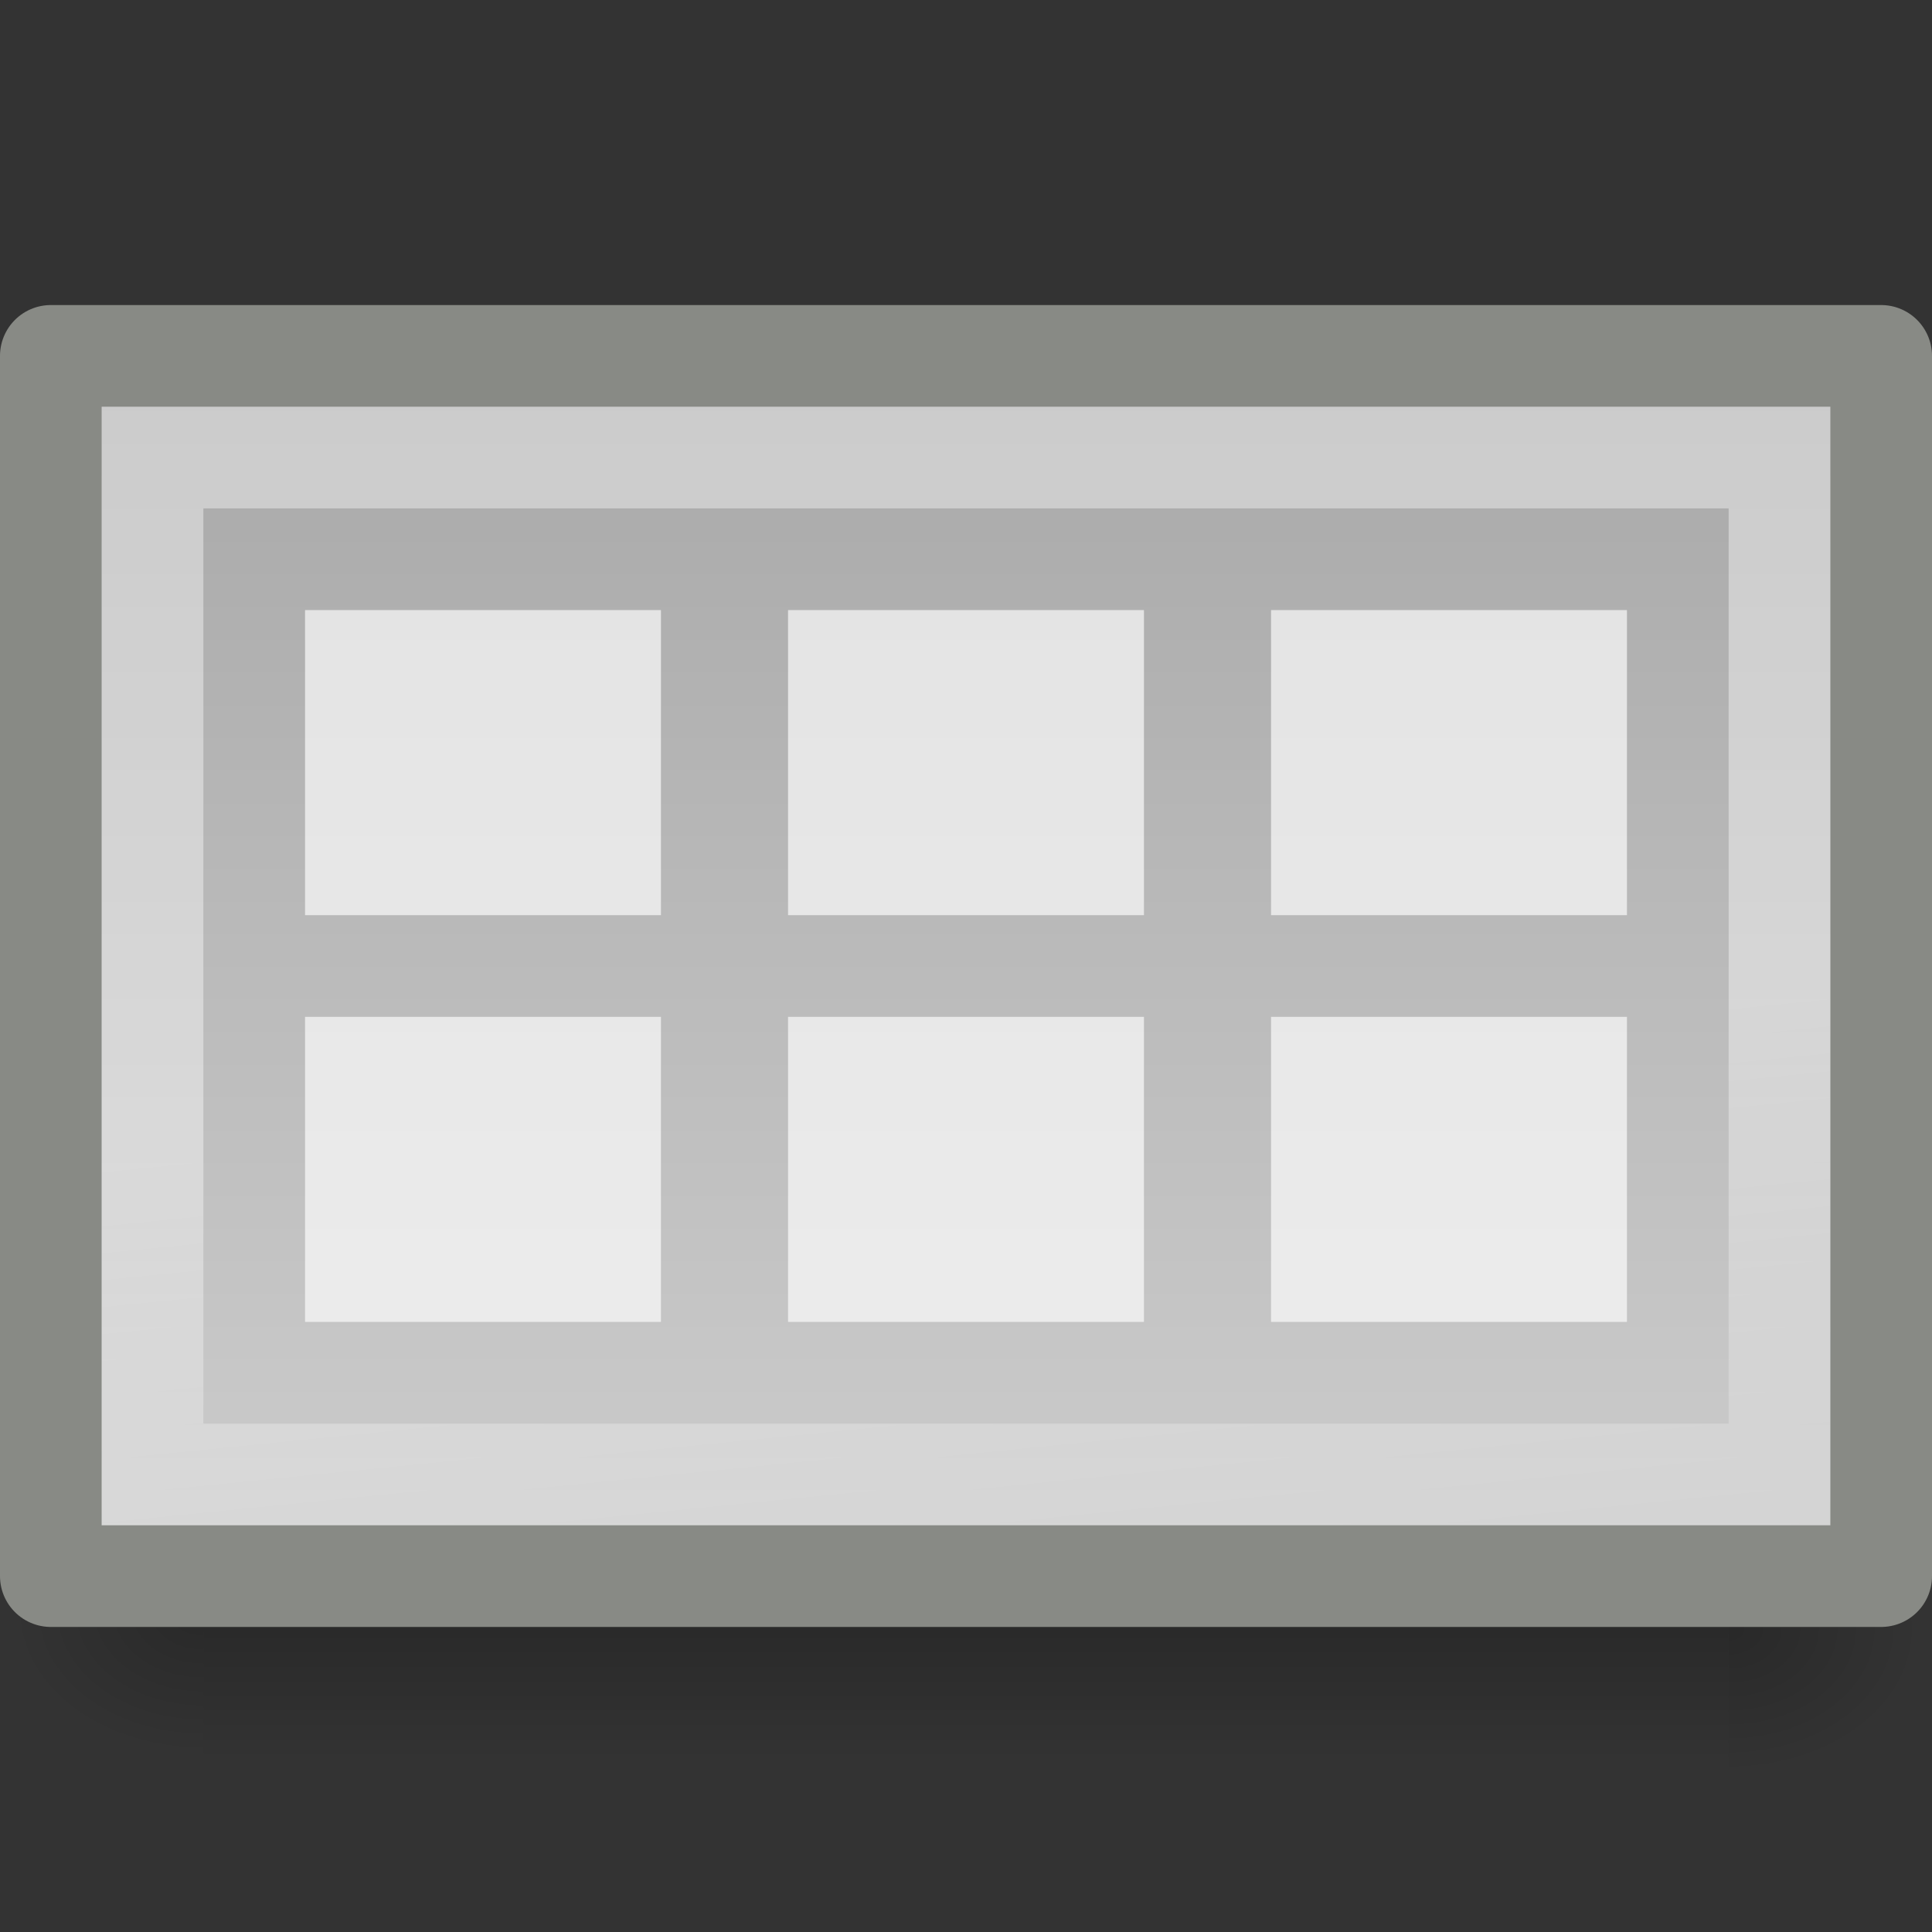 <?xml version="1.0" encoding="UTF-8" standalone="no"?>
<!-- Created with Inkscape (http://www.inkscape.org/) -->

<svg
   xmlns:dc="http://purl.org/dc/elements/1.1/"
   xmlns:cc="http://creativecommons.org/ns#"
   xmlns:rdf="http://www.w3.org/1999/02/22-rdf-syntax-ns#"
   xmlns:svg="http://www.w3.org/2000/svg"
   xmlns="http://www.w3.org/2000/svg"
   xmlns:xlink="http://www.w3.org/1999/xlink"
   xmlns:sodipodi="http://sodipodi.sourceforge.net/DTD/sodipodi-0.dtd"
   xmlns:inkscape="http://www.inkscape.org/namespaces/inkscape"
   id="svg2"
   height="19"
   width="19"
   version="1.0"
   inkscape:version="0.48.1 r9760"
   sodipodi:docname="icon.svg">
  <rect width="100%" height="100%" fill="#333333" stroke="none"/>
  <sodipodi:namedview
     pagecolor="#ffffff"
     bordercolor="#666666"
     borderopacity="1"
     objecttolerance="10"
     gridtolerance="10"
     guidetolerance="10"
     inkscape:pageopacity="0"
     inkscape:pageshadow="2"
     inkscape:window-width="1680"
     inkscape:window-height="1021"
     id="namedview34"
     showgrid="true"
     inkscape:zoom="16"
     inkscape:cx="-3.2008628"
     inkscape:cy="2.7364203"
     inkscape:window-x="1280"
     inkscape:window-y="0"
     inkscape:window-maximized="1"
     inkscape:current-layer="svg2">
    <inkscape:grid
       type="xygrid"
       id="grid3008"
       empspacing="2"
       visible="true"
       enabled="true"
       snapvisiblegridlinesonly="true"
       spacingx="0.5px"
       spacingy="0.5px"
       empcolor="#6a639c"
       empopacity="0.392"
       color="#604cb3"
       opacity="0.114" />
  </sodipodi:namedview>
  <defs
     id="defs4">
    <linearGradient
       x1="20.909"
       y1="42.125"
       gradientTransform="matrix(0.511,0,0,0.517,-22.221,-0.972)"
       x2="20.909"
       gradientUnits="userSpaceOnUse"
       y2="17.249"
       id="linearGradient4299">
      <stop
         offset="0"
         style="stop-color:#cecece;stop-opacity:1"
         id="stop4301" />
      <stop
         offset="1"
         style="stop-color:#a6a6a6;stop-opacity:1"
         id="stop4303" />
    </linearGradient>
    <radialGradient
       id="radialGradient10633"
       xlink:href="#linearGradient5060"
       gradientUnits="userSpaceOnUse"
       cy="486.65"
       cx="605.71"
       gradientTransform="matrix(0.014,0,0,0.009,13.441,15.596)"
       r="117.14" />
    <linearGradient
       id="linearGradient5060">
      <stop
         id="stop5062"
         offset="0" />
      <stop
         id="stop5064"
         style="stop-opacity:0"
         offset="1" />
    </linearGradient>
    <radialGradient
       id="radialGradient10631"
       xlink:href="#linearGradient5060"
       gradientUnits="userSpaceOnUse"
       cy="486.65"
       cx="605.71"
       gradientTransform="matrix(-0.016,0,0,0.009,12.317,14.197)"
       r="117.14" />
    <linearGradient
       id="linearGradient10629"
       y2="609.51"
       gradientUnits="userSpaceOnUse"
       x2="302.86"
       gradientTransform="matrix(0.006,0,0,0.009,1.89,14.197)"
       y1="366.65"
       x1="302.86">
      <stop
         id="stop5050"
         style="stop-opacity:0"
         offset="0" />
      <stop
         id="stop5056"
         offset=".5" />
      <stop
         id="stop5052"
         style="stop-opacity:0"
         offset="1" />
    </linearGradient>
    <linearGradient
       id="linearGradient5002"
       y2="17.249"
       gradientUnits="userSpaceOnUse"
       x2="20.909"
       gradientTransform="matrix(0.511,0,0,0.517,-22.221,-0.972)"
       y1="42.125"
       x1="20.909">
      <stop
         id="stop260"
         style="stop-color:#fafafa"
         offset="0" />
      <stop
         id="stop261"
         style="stop-color:#bbb"
         offset="1" />
    </linearGradient>
    <linearGradient
       id="linearGradient4999"
       y2="45.015"
       gradientUnits="userSpaceOnUse"
       x2="29.268"
       gradientTransform="matrix(0.489,0,0,0.399,-21.678,3.285)"
       y1="22.765"
       x1="26.538">
      <stop
         id="stop2202"
         style="stop-color:#fff"
         offset="0" />
      <stop
         id="stop2204"
         style="stop-color:#fff;stop-opacity:0"
         offset="1" />
    </linearGradient>
    <linearGradient
       id="linearGradient4996"
       y2="32.485"
       gradientUnits="userSpaceOnUse"
       x2="24.104"
       gradientTransform="matrix(0.469,0,0,0.466,5.69,7.809)"
       y1="15.169"
       x1="24.104">
      <stop
         id="stop2266"
         style="stop-color:#d7e866"
         offset="0" />
      <stop
         id="stop2268"
         style="stop-color:#8cab2a"
         offset="1" />
    </linearGradient>
    <linearGradient
       id="linearGradient4993"
       y2="47.273"
       gradientUnits="userSpaceOnUse"
       x2="24.139"
       gradientTransform="matrix(0.282,0,0,0.28,10.186,12.015)"
       y1="8.697"
       x1="24.139">
      <stop
         id="stop4224"
         style="stop-color:#fff"
         offset="0" />
      <stop
         id="stop4226"
         style="stop-color:#fff;stop-opacity:0"
         offset="1" />
    </linearGradient>
    <radialGradient
       inkscape:collect="always"
       xlink:href="#linearGradient5060"
       id="radialGradient3012"
       gradientUnits="userSpaceOnUse"
       gradientTransform="matrix(0.016,0,0,0.009,-4.047,14.197)"
       cx="605.71"
       cy="486.65"
       r="117.14" />
    <linearGradient
       id="linearGradient5002-4"
       y2="17.249"
       gradientUnits="userSpaceOnUse"
       x2="20.909"
       gradientTransform="matrix(0.511,0,0,0.517,-22.221,-0.972)"
       y1="42.125"
       x1="20.909">
      <stop
         id="stop260-0"
         style="stop-color:#fafafa"
         offset="0" />
      <stop
         id="stop261-6"
         style="stop-color:#bbb"
         offset="1" />
    </linearGradient>
    <linearGradient
       y2="17.249"
       x2="20.909"
       y1="42.125"
       x1="20.909"
       gradientTransform="matrix(0.511,0,0,0.517,-0.283,-9.934)"
       gradientUnits="userSpaceOnUse"
       id="linearGradient3027"
       xlink:href="#linearGradient5002-4"
       inkscape:collect="always" />
    <linearGradient
       inkscape:collect="always"
       xlink:href="#linearGradient5002-4"
       id="linearGradient3043"
       gradientUnits="userSpaceOnUse"
       gradientTransform="matrix(0.273,0,0,0.414,18.849,7.522)"
       x1="20.909"
       y1="42.125"
       x2="20.909"
       y2="17.249" />
    <linearGradient
       inkscape:collect="always"
       xlink:href="#linearGradient5002-4"
       id="linearGradient3047"
       gradientUnits="userSpaceOnUse"
       gradientTransform="matrix(0.273,0,0,0.414,24.849,7.522)"
       x1="20.909"
       y1="42.125"
       x2="20.909"
       y2="17.249" />
    <linearGradient
       inkscape:collect="always"
       xlink:href="#linearGradient5002-4"
       id="linearGradient3051"
       gradientUnits="userSpaceOnUse"
       gradientTransform="matrix(0.273,0,0,0.414,30.849,7.522)"
       x1="20.909"
       y1="42.125"
       x2="20.909"
       y2="17.249" />
    <linearGradient
       inkscape:collect="always"
       xlink:href="#linearGradient5002-4"
       id="linearGradient3059"
       gradientUnits="userSpaceOnUse"
       gradientTransform="matrix(0.273,0,0,0.414,18.849,14.522)"
       x1="20.909"
       y1="42.125"
       x2="20.909"
       y2="17.249" />
    <linearGradient
       inkscape:collect="always"
       xlink:href="#linearGradient5002-4"
       id="linearGradient3061"
       gradientUnits="userSpaceOnUse"
       gradientTransform="matrix(0.273,0,0,0.414,24.849,14.522)"
       x1="20.909"
       y1="42.125"
       x2="20.909"
       y2="17.249" />
    <linearGradient
       inkscape:collect="always"
       xlink:href="#linearGradient5002-4"
       id="linearGradient3063"
       gradientUnits="userSpaceOnUse"
       gradientTransform="matrix(0.273,0,0,0.414,30.849,14.522)"
       x1="20.909"
       y1="42.125"
       x2="20.909"
       y2="17.249" />
    <linearGradient
       inkscape:collect="always"
       xlink:href="#linearGradient10629"
       id="linearGradient3146"
       gradientUnits="userSpaceOnUse"
       gradientTransform="matrix(0.006,0,0,0.009,1.89,14.197)"
       x1="302.86"
       y1="366.65"
       x2="302.86"
       y2="609.51" />
    <radialGradient
       inkscape:collect="always"
       xlink:href="#linearGradient5060"
       id="radialGradient3148"
       gradientUnits="userSpaceOnUse"
       gradientTransform="matrix(-0.016,0,0,0.009,12.317,14.197)"
       cx="605.71"
       cy="486.65"
       r="117.14" />
    <radialGradient
       inkscape:collect="always"
       xlink:href="#linearGradient5060"
       id="radialGradient3150"
       gradientUnits="userSpaceOnUse"
       gradientTransform="matrix(0.016,0,0,0.009,-4.047,14.197)"
       cx="605.71"
       cy="486.65"
       r="117.14" />
    <linearGradient
       inkscape:collect="always"
       xlink:href="#linearGradient10629"
       id="linearGradient3160"
       gradientUnits="userSpaceOnUse"
       gradientTransform="matrix(0.006,0,0,0.009,1.89,14.197)"
       x1="302.86"
       y1="366.65"
       x2="302.86"
       y2="609.51" />
    <radialGradient
       inkscape:collect="always"
       xlink:href="#linearGradient5060"
       id="radialGradient3162"
       gradientUnits="userSpaceOnUse"
       gradientTransform="matrix(-0.016,0,0,0.009,12.317,14.197)"
       cx="605.71"
       cy="486.65"
       r="117.14" />
    <radialGradient
       inkscape:collect="always"
       xlink:href="#linearGradient5060"
       id="radialGradient3164"
       gradientUnits="userSpaceOnUse"
       gradientTransform="matrix(0.016,0,0,0.009,-4.047,14.197)"
       cx="605.71"
       cy="486.65"
       r="117.14" />
    <linearGradient
       id="linearGradient4999-8"
       y2="45.015"
       gradientUnits="userSpaceOnUse"
       x2="29.268"
       gradientTransform="matrix(0.489,0,0,0.399,-21.678,3.285)"
       y1="22.765"
       x1="26.538">
      <stop
         id="stop2202-6"
         style="stop-color:#fff"
         offset="0" />
      <stop
         id="stop2204-2"
         style="stop-color:#fff;stop-opacity:0"
         offset="1" />
    </linearGradient>
    <linearGradient
       y2="45.015"
       x2="29.268"
       y1="22.765"
       x1="26.538"
       gradientTransform="matrix(0.489,0,0,0.399,-0.74,-6.701)"
       gradientUnits="userSpaceOnUse"
       id="linearGradient3180"
       xlink:href="#linearGradient4999-8"
       inkscape:collect="always" />
    <linearGradient
       inkscape:collect="always"
       xlink:href="#linearGradient4999-8"
       id="linearGradient3218"
       gradientUnits="userSpaceOnUse"
       gradientTransform="matrix(0.489,0,0,0.399,14.322,8.285)"
       x1="26.538"
       y1="22.765"
       x2="29.268"
       y2="45.015" />
    <linearGradient
       inkscape:collect="always"
       xlink:href="#linearGradient4999-8"
       id="linearGradient3222"
       gradientUnits="userSpaceOnUse"
       gradientTransform="matrix(0.489,0,0,0.399,20.322,8.285)"
       x1="26.538"
       y1="22.765"
       x2="29.268"
       y2="45.015" />
    <linearGradient
       inkscape:collect="always"
       xlink:href="#linearGradient4999-8"
       id="linearGradient3226"
       gradientUnits="userSpaceOnUse"
       gradientTransform="matrix(0.489,0,0,0.399,20.322,15.285)"
       x1="26.538"
       y1="22.765"
       x2="29.268"
       y2="45.015" />
    <linearGradient
       inkscape:collect="always"
       xlink:href="#linearGradient4999-8"
       id="linearGradient3230"
       gradientUnits="userSpaceOnUse"
       gradientTransform="matrix(0.489,0,0,0.399,14.322,15.285)"
       x1="26.538"
       y1="22.765"
       x2="29.268"
       y2="45.015" />
    <linearGradient
       inkscape:collect="always"
       xlink:href="#linearGradient4999-8"
       id="linearGradient3234"
       gradientUnits="userSpaceOnUse"
       gradientTransform="matrix(0.489,0,0,0.399,8.322,15.285)"
       x1="26.538"
       y1="22.765"
       x2="29.268"
       y2="45.015" />
    <linearGradient
       inkscape:collect="always"
       xlink:href="#linearGradient4999-8"
       id="linearGradient3236"
       gradientUnits="userSpaceOnUse"
       gradientTransform="matrix(0.489,0,0,0.399,8.322,8.285)"
       x1="26.538"
       y1="22.765"
       x2="29.268"
       y2="45.015" />
    <linearGradient
       inkscape:collect="always"
       xlink:href="#linearGradient10629"
       id="linearGradient3238"
       gradientUnits="userSpaceOnUse"
       gradientTransform="matrix(0.006,0,0,0.009,1.89,14.197)"
       x1="302.86"
       y1="366.65"
       x2="302.86"
       y2="609.51" />
    <linearGradient
       inkscape:collect="always"
       xlink:href="#linearGradient4999-8"
       id="linearGradient3241"
       gradientUnits="userSpaceOnUse"
       gradientTransform="matrix(0.489,0,0,0.399,8.322,10.285)"
       x1="26.538"
       y1="22.765"
       x2="29.268"
       y2="45.015" />
    <linearGradient
       inkscape:collect="always"
       xlink:href="#linearGradient4999-8"
       id="linearGradient3244"
       gradientUnits="userSpaceOnUse"
       gradientTransform="matrix(0.489,0,0,0.399,14.322,10.285)"
       x1="26.538"
       y1="22.765"
       x2="29.268"
       y2="45.015" />
    <linearGradient
       inkscape:collect="always"
       xlink:href="#linearGradient4999-8"
       id="linearGradient3247"
       gradientUnits="userSpaceOnUse"
       gradientTransform="matrix(0.489,0,0,0.399,20.322,10.285)"
       x1="26.538"
       y1="22.765"
       x2="29.268"
       y2="45.015" />
    <linearGradient
       inkscape:collect="always"
       xlink:href="#linearGradient4999-8"
       id="linearGradient3250"
       gradientUnits="userSpaceOnUse"
       gradientTransform="matrix(0.489,0,0,0.399,20.322,3.285)"
       x1="26.538"
       y1="22.765"
       x2="29.268"
       y2="45.015" />
    <linearGradient
       inkscape:collect="always"
       xlink:href="#linearGradient4999-8"
       id="linearGradient3253"
       gradientUnits="userSpaceOnUse"
       gradientTransform="matrix(0.489,0,0,0.399,14.322,3.285)"
       x1="26.538"
       y1="22.765"
       x2="29.268"
       y2="45.015" />
    <linearGradient
       inkscape:collect="always"
       xlink:href="#linearGradient4999-8"
       id="linearGradient3256"
       gradientUnits="userSpaceOnUse"
       gradientTransform="matrix(0.489,0,0,0.399,8.322,3.285)"
       x1="26.538"
       y1="22.765"
       x2="29.268"
       y2="45.015" />
    <linearGradient
       inkscape:collect="always"
       xlink:href="#linearGradient5002-4"
       id="linearGradient3259"
       gradientUnits="userSpaceOnUse"
       gradientTransform="matrix(0.273,0,0,0.414,30.849,9.522)"
       x1="20.909"
       y1="42.125"
       x2="20.909"
       y2="17.249" />
    <linearGradient
       inkscape:collect="always"
       xlink:href="#linearGradient5002-4"
       id="linearGradient3262"
       gradientUnits="userSpaceOnUse"
       gradientTransform="matrix(0.273,0,0,0.414,24.849,9.522)"
       x1="20.909"
       y1="42.125"
       x2="20.909"
       y2="17.249" />
    <linearGradient
       inkscape:collect="always"
       xlink:href="#linearGradient5002-4"
       id="linearGradient3265"
       gradientUnits="userSpaceOnUse"
       gradientTransform="matrix(0.273,0,0,0.414,18.849,9.522)"
       x1="20.909"
       y1="42.125"
       x2="20.909"
       y2="17.249" />
    <linearGradient
       inkscape:collect="always"
       xlink:href="#linearGradient5002-4"
       id="linearGradient3268"
       gradientUnits="userSpaceOnUse"
       gradientTransform="matrix(0.273,0,0,0.414,30.849,2.522)"
       x1="20.909"
       y1="42.125"
       x2="20.909"
       y2="17.249" />
    <linearGradient
       inkscape:collect="always"
       xlink:href="#linearGradient5002-4"
       id="linearGradient3271"
       gradientUnits="userSpaceOnUse"
       gradientTransform="matrix(0.273,0,0,0.414,24.849,2.522)"
       x1="20.909"
       y1="42.125"
       x2="20.909"
       y2="17.249" />
    <linearGradient
       inkscape:collect="always"
       xlink:href="#linearGradient4999"
       id="linearGradient3274"
       gradientUnits="userSpaceOnUse"
       gradientTransform="matrix(0.489,0,0,0.399,-21.678,-1.715)"
       x1="26.538"
       y1="22.765"
       x2="29.268"
       y2="45.015" />
    <linearGradient
       inkscape:collect="always"
       xlink:href="#linearGradient5002"
       id="linearGradient3277"
       gradientUnits="userSpaceOnUse"
       gradientTransform="matrix(0.511,0,0,0.517,-22.221,-5.972)"
       x1="20.909"
       y1="42.125"
       x2="20.909"
       y2="17.249" />
    <linearGradient
       inkscape:collect="always"
       xlink:href="#linearGradient5002-4"
       id="linearGradient3293"
       gradientUnits="userSpaceOnUse"
       gradientTransform="matrix(0.273,0,0,0.414,18.849,2.522)"
       x1="20.909"
       y1="42.125"
       x2="20.909"
       y2="17.249" />
    <linearGradient
       inkscape:collect="always"
       xlink:href="#linearGradient4299"
       id="linearGradient3299"
       gradientUnits="userSpaceOnUse"
       gradientTransform="matrix(0.511,0,0,0.517,-0.313,-6)"
       x1="20.909"
       y1="42.125"
       x2="20.909"
       y2="17.249" />
    <linearGradient
       inkscape:collect="always"
       xlink:href="#linearGradient4999"
       id="linearGradient3301"
       gradientUnits="userSpaceOnUse"
       gradientTransform="matrix(0.489,0,0,0.399,12.162,-8.201)"
       x1="26.538"
       y1="22.765"
       x2="29.268"
       y2="45.015" />
    <linearGradient
       inkscape:collect="always"
       xlink:href="#linearGradient10629-4"
       id="linearGradient3238-0"
       gradientUnits="userSpaceOnUse"
       gradientTransform="matrix(0.006,0,0,0.009,1.89,14.197)"
       x1="302.86"
       y1="366.65"
       x2="302.86"
       y2="609.51" />
    <linearGradient
       id="linearGradient10629-4"
       y2="609.51"
       gradientUnits="userSpaceOnUse"
       x2="302.86"
       gradientTransform="matrix(0.006,0,0,0.009,1.89,14.197)"
       y1="366.65"
       x1="302.86">
      <stop
         id="stop5050-1"
         style="stop-opacity:0"
         offset="0" />
      <stop
         id="stop5056-1"
         offset=".5" />
      <stop
         id="stop5052-3"
         style="stop-opacity:0"
         offset="1" />
    </linearGradient>
    <radialGradient
       id="radialGradient10631-5"
       xlink:href="#linearGradient5060-9"
       gradientUnits="userSpaceOnUse"
       cy="486.65"
       cx="605.71"
       gradientTransform="matrix(-0.016,0,0,0.009,12.317,14.197)"
       r="117.14" />
    <linearGradient
       id="linearGradient5060-9">
      <stop
         id="stop5062-3"
         offset="0" />
      <stop
         id="stop5064-4"
         style="stop-opacity:0"
         offset="1" />
    </linearGradient>
    <radialGradient
       inkscape:collect="always"
       xlink:href="#linearGradient5060-9"
       id="radialGradient3012-1"
       gradientUnits="userSpaceOnUse"
       gradientTransform="matrix(0.016,0,0,0.009,-4.047,14.197)"
       cx="605.71"
       cy="486.65"
       r="117.14" />
    <linearGradient
       id="linearGradient3323">
      <stop
         id="stop3325"
         offset="0" />
      <stop
         id="stop3327"
         style="stop-opacity:0"
         offset="1" />
    </linearGradient>
    <linearGradient
       inkscape:collect="always"
       xlink:href="#linearGradient10629-4"
       id="linearGradient3146-5"
       gradientUnits="userSpaceOnUse"
       gradientTransform="matrix(0.006,0,0,0.009,1.89,14.197)"
       x1="302.86"
       y1="366.65"
       x2="302.86"
       y2="609.51" />
    <linearGradient
       id="linearGradient3330"
       y2="609.51"
       gradientUnits="userSpaceOnUse"
       x2="302.86"
       gradientTransform="matrix(0.006,0,0,0.009,1.89,14.197)"
       y1="366.65"
       x1="302.86">
      <stop
         id="stop3332"
         style="stop-opacity:0"
         offset="0" />
      <stop
         id="stop3334"
         offset=".5" />
      <stop
         id="stop3336"
         style="stop-opacity:0"
         offset="1" />
    </linearGradient>
    <radialGradient
       inkscape:collect="always"
       xlink:href="#linearGradient5060-9"
       id="radialGradient3148-0"
       gradientUnits="userSpaceOnUse"
       gradientTransform="matrix(-0.016,0,0,0.009,12.317,14.197)"
       cx="605.71"
       cy="486.65"
       r="117.14" />
    <linearGradient
       id="linearGradient3339">
      <stop
         id="stop3341"
         offset="0" />
      <stop
         id="stop3343"
         style="stop-opacity:0"
         offset="1" />
    </linearGradient>
    <radialGradient
       inkscape:collect="always"
       xlink:href="#linearGradient5060-9"
       id="radialGradient3150-8"
       gradientUnits="userSpaceOnUse"
       gradientTransform="matrix(0.016,0,0,0.009,-4.047,14.197)"
       cx="605.71"
       cy="486.65"
       r="117.14" />
    <linearGradient
       id="linearGradient3346">
      <stop
         id="stop3348"
         offset="0" />
      <stop
         id="stop3350"
         style="stop-opacity:0"
         offset="1" />
    </linearGradient>
    <linearGradient
       inkscape:collect="always"
       xlink:href="#linearGradient10629-4"
       id="linearGradient3160-3"
       gradientUnits="userSpaceOnUse"
       gradientTransform="matrix(0.006,0,0,0.009,1.89,14.197)"
       x1="302.86"
       y1="366.65"
       x2="302.86"
       y2="609.51" />
    <linearGradient
       id="linearGradient3353"
       y2="609.51"
       gradientUnits="userSpaceOnUse"
       x2="302.86"
       gradientTransform="matrix(0.006,0,0,0.009,1.89,14.197)"
       y1="366.65"
       x1="302.86">
      <stop
         id="stop3355"
         style="stop-opacity:0"
         offset="0" />
      <stop
         id="stop3357"
         offset=".5" />
      <stop
         id="stop3359"
         style="stop-opacity:0"
         offset="1" />
    </linearGradient>
    <radialGradient
       inkscape:collect="always"
       xlink:href="#linearGradient5060-9"
       id="radialGradient3162-5"
       gradientUnits="userSpaceOnUse"
       gradientTransform="matrix(-0.016,0,0,0.009,12.317,14.197)"
       cx="605.71"
       cy="486.65"
       r="117.14" />
    <linearGradient
       id="linearGradient3362">
      <stop
         id="stop3364"
         offset="0" />
      <stop
         id="stop3366"
         style="stop-opacity:0"
         offset="1" />
    </linearGradient>
    <radialGradient
       inkscape:collect="always"
       xlink:href="#linearGradient5060-9"
       id="radialGradient3164-6"
       gradientUnits="userSpaceOnUse"
       gradientTransform="matrix(0.016,0,0,0.009,-4.047,14.197)"
       cx="605.71"
       cy="486.65"
       r="117.14" />
    <linearGradient
       id="linearGradient3369">
      <stop
         id="stop3371"
         offset="0" />
      <stop
         id="stop3373"
         style="stop-opacity:0"
         offset="1" />
    </linearGradient>
    <linearGradient
       inkscape:collect="always"
       xlink:href="#linearGradient10629-4"
       id="linearGradient3509"
       gradientUnits="userSpaceOnUse"
       gradientTransform="matrix(0.031,0,0,0.009,-9.593,14.197)"
       x1="302.86"
       y1="366.65"
       x2="302.86"
       y2="609.51" />
    <radialGradient
       inkscape:collect="always"
       xlink:href="#linearGradient5060-9"
       id="radialGradient3511"
       gradientUnits="userSpaceOnUse"
       gradientTransform="matrix(-0.016,0,0,0.009,3.817,14.197)"
       cx="605.71"
       cy="486.65"
       r="117.14" />
    <radialGradient
       inkscape:collect="always"
       xlink:href="#linearGradient5060-9"
       id="radialGradient3513"
       gradientUnits="userSpaceOnUse"
       gradientTransform="matrix(0.016,0,0,0.009,-0.547,14.337)"
       cx="605.71"
       cy="486.65"
       r="117.14" />
  </defs>
  <g
     style="opacity:0.5"
     id="g3096-9"
     transform="matrix(1,0,0,1.339,7.865,-9.04)">
    <rect
       x="-5.865"
       y="17.579"
       width="15"
       height="2.24"
       style="opacity:0.402;fill:url(#linearGradient3509)"
       id="rect2879-9" />
    <path
       inkscape:connector-curvature="0"
       d="m -5.865,17.579 v 2.24 c -0.827,0.004 -2,-0.502 -2,-1.12 0,-0.618 0.923,-1.12 2,-1.12 z"
       style="opacity:0.402;fill:url(#radialGradient3511)"
       id="path2881-0" />
    <path
       id="path3010-7"
       style="opacity:0.402;fill:url(#radialGradient3513)"
       d="m 9.135,17.719 v 2.24 c 0.827,0.004 2,-0.502 2,-1.12 0,-0.618 -0.923,-1.12 -2,-1.12 z"
       inkscape:connector-curvature="0" />
  </g>
  <rect
     y="4.5"
     x="31.5"
     height="4"
     width="4"
     id="rect3011"
     style="color:#000000;fill:url(#linearGradient3293);fill-opacity:1;fill-rule:evenodd;stroke:#888a85;stroke-width:1;stroke-linecap:butt;stroke-linejoin:round;stroke-miterlimit:4;stroke-opacity:1;stroke-dasharray:none;stroke-dashoffset:0;marker:none;visibility:visible;display:inline;overflow:visible;enable-background:accumulate" />
  <g
     transform="matrix(1,0,0,1.339,29.365,-9.04)"
     style="opacity:0.5"
     id="g10624">
    <g
       id="g3096">
      <rect
         id="rect2879"
         style="opacity:0.402;fill:url(#linearGradient3238)"
         height="2.24"
         width="3"
         y="17.579"
         x="2.635" />
      <path
         id="path2881"
         style="opacity:0.402;fill:url(#radialGradient10631)"
         d="m 2.635,17.579 v 2.24 C 1.808,19.823 0.635,19.317 0.635,18.699 c 0,-0.618 0.923,-1.12 2,-1.12 z"
         inkscape:connector-curvature="0" />
      <path
         inkscape:connector-curvature="0"
         d="m 5.635,17.579 v 2.24 c 0.827,0.004 2,-0.502 2,-1.12 0,-0.618 -0.923,-1.12 -2,-1.12 z"
         style="opacity:0.402;fill:url(#radialGradient3012)"
         id="path3010" />
    </g>
    <g
       transform="translate(6,2.9070271e-4)"
       id="g3138">
      <rect
         x="2.635"
         y="17.579"
         width="3"
         height="2.24"
         style="opacity:0.402;fill:url(#linearGradient3146)"
         id="rect3140" />
      <path
         inkscape:connector-curvature="0"
         d="m 2.635,17.579 v 2.24 C 1.808,19.823 0.635,19.317 0.635,18.699 c 0,-0.618 0.923,-1.12 2,-1.12 z"
         style="opacity:0.402;fill:url(#radialGradient3148)"
         id="path3142" />
      <path
         id="path3144"
         style="opacity:0.402;fill:url(#radialGradient3150)"
         d="m 5.635,17.579 v 2.24 c 0.827,0.004 2,-0.502 2,-1.12 0,-0.618 -0.923,-1.12 -2,-1.12 z"
         inkscape:connector-curvature="0" />
    </g>
    <g
       id="g3152"
       transform="translate(12,2.9070271e-4)">
      <rect
         id="rect3154"
         style="opacity:0.402;fill:url(#linearGradient3160)"
         height="2.24"
         width="3"
         y="17.579"
         x="2.635" />
      <path
         id="path3156"
         style="opacity:0.402;fill:url(#radialGradient3162)"
         d="m 2.635,17.579 v 2.24 C 1.808,19.823 0.635,19.317 0.635,18.699 c 0,-0.618 0.923,-1.12 2,-1.12 z"
         inkscape:connector-curvature="0" />
      <path
         inkscape:connector-curvature="0"
         d="m 5.635,17.579 v 2.24 c 0.827,0.004 2,-0.502 2,-1.12 0,-0.618 -0.923,-1.12 -2,-1.12 z"
         style="opacity:0.402;fill:url(#radialGradient3164)"
         id="path3158" />
    </g>
  </g>
  <path
     sodipodi:nodetypes="cscssssssssccccc"
     inkscape:connector-curvature="0"
     d="m -17.621,4.551 c -0.982,0 -1.787,0.827 -1.787,1.832 l 0,5.146 -1.758,0 c -0.155,0 -0.272,0.134 -0.272,0.291 l 0,3.39 c 0,0.157 0.117,0.291 0.272,0.291 l 17.441,0 c 0.155,0 0.288,-0.134 0.288,-0.291 l 0,-3.39 c 0,-0.157 -0.133,-0.291 -0.288,-0.291 l -1.717,0 0.004,-5.066 c 0,-1.459 -0.613,-2 -2,-2 L -17.621,4.551 z"
     style="fill:url(#linearGradient3277);fill-rule:evenodd;stroke:#888a85;stroke-linejoin:round"
     id="rect1316" />
  <path
     sodipodi:nodetypes="cscccccccccc"
     inkscape:connector-curvature="0"
     d="m -17.34,5.486 c -0.565,0 -1.098,0.385 -1.098,1.014 l 0,5.975 -2,0 0.045,2 15.955,0 -0.056,-2 -1.944,0 0,-6.038 c -0.02,-0.724 -0.112,-0.938 -1,-0.938 L -17.339,5.486 z"
     style="opacity:0.4;fill:none;stroke:url(#linearGradient3274);stroke-linecap:round"
     id="path1331" />
  <rect
     style="color:#000000;fill:url(#linearGradient3271);fill-opacity:1;fill-rule:evenodd;stroke:#888a85;stroke-width:1;stroke-linecap:butt;stroke-linejoin:round;stroke-miterlimit:4;stroke-opacity:1;stroke-dasharray:none;stroke-dashoffset:0;marker:none;visibility:visible;display:inline;overflow:visible;enable-background:accumulate"
     id="rect3045"
     width="4"
     height="4"
     x="37.5"
     y="4.5" />
  <rect
     y="4.5"
     x="43.5"
     height="4"
     width="4"
     id="rect3049"
     style="color:#000000;fill:url(#linearGradient3268);fill-opacity:1;fill-rule:evenodd;stroke:#888a85;stroke-width:1;stroke-linecap:butt;stroke-linejoin:round;stroke-miterlimit:4;stroke-opacity:1;stroke-dasharray:none;stroke-dashoffset:0;marker:none;visibility:visible;display:inline;overflow:visible;enable-background:accumulate" />
  <rect
     style="color:#000000;fill:url(#linearGradient3265);fill-opacity:1;fill-rule:evenodd;stroke:#888a85;stroke-width:1;stroke-linecap:butt;stroke-linejoin:round;stroke-miterlimit:4;stroke-opacity:1;stroke-dasharray:none;stroke-dashoffset:0;marker:none;visibility:visible;display:inline;overflow:visible;enable-background:accumulate"
     id="rect3053"
     width="4"
     height="4"
     x="31.5"
     y="11.5" />
  <rect
     y="11.5"
     x="37.5"
     height="4"
     width="4"
     id="rect3055"
     style="color:#000000;fill:url(#linearGradient3262);fill-opacity:1;fill-rule:evenodd;stroke:#888a85;stroke-width:1;stroke-linecap:butt;stroke-linejoin:round;stroke-miterlimit:4;stroke-opacity:1;stroke-dasharray:none;stroke-dashoffset:0;marker:none;visibility:visible;display:inline;overflow:visible;enable-background:accumulate" />
  <rect
     style="color:#000000;fill:url(#linearGradient3259);fill-opacity:1;fill-rule:evenodd;stroke:#888a85;stroke-width:1;stroke-linecap:butt;stroke-linejoin:round;stroke-miterlimit:4;stroke-opacity:1;stroke-dasharray:none;stroke-dashoffset:0;marker:none;visibility:visible;display:inline;overflow:visible;enable-background:accumulate"
     id="rect3057"
     width="4"
     height="4"
     x="43.5"
     y="11.5" />
  <rect
     y="5.5"
     x="32.5"
     height="2"
     width="2"
     id="rect3182"
     style="opacity:0.4;color:#000000;fill:none;stroke:url(#linearGradient3256);stroke-width:1;stroke-linecap:round;stroke-linejoin:miter;stroke-miterlimit:4;stroke-opacity:1;stroke-dasharray:none;stroke-dashoffset:0;marker:none;visibility:visible;display:inline;overflow:visible;enable-background:accumulate" />
  <rect
     style="opacity:0.4;color:#000000;fill:none;stroke:url(#linearGradient3253);stroke-width:1;stroke-linecap:round;stroke-linejoin:miter;stroke-miterlimit:4;stroke-opacity:1;stroke-dasharray:none;stroke-dashoffset:0;marker:none;visibility:visible;display:inline;overflow:visible;enable-background:accumulate"
     id="rect3216"
     width="2"
     height="2"
     x="38.5"
     y="5.5" />
  <rect
     y="5.5"
     x="44.5"
     height="2"
     width="2"
     id="rect3220"
     style="opacity:0.4;color:#000000;fill:none;stroke:url(#linearGradient3250);stroke-width:1;stroke-linecap:round;stroke-linejoin:miter;stroke-miterlimit:4;stroke-opacity:1;stroke-dasharray:none;stroke-dashoffset:0;marker:none;visibility:visible;display:inline;overflow:visible;enable-background:accumulate" />
  <rect
     style="opacity:0.4;color:#000000;fill:none;stroke:url(#linearGradient3247);stroke-width:1;stroke-linecap:round;stroke-linejoin:miter;stroke-miterlimit:4;stroke-opacity:1;stroke-dasharray:none;stroke-dashoffset:0;marker:none;visibility:visible;display:inline;overflow:visible;enable-background:accumulate"
     id="rect3224"
     width="2"
     height="2"
     x="44.5"
     y="12.5" />
  <rect
     y="12.5"
     x="38.5"
     height="2"
     width="2"
     id="rect3228"
     style="opacity:0.4;color:#000000;fill:none;stroke:url(#linearGradient3244);stroke-width:1;stroke-linecap:round;stroke-linejoin:miter;stroke-miterlimit:4;stroke-opacity:1;stroke-dasharray:none;stroke-dashoffset:0;marker:none;visibility:visible;display:inline;overflow:visible;enable-background:accumulate" />
  <rect
     style="opacity:0.4;color:#000000;fill:none;stroke:url(#linearGradient3241);stroke-width:1;stroke-linecap:round;stroke-linejoin:miter;stroke-miterlimit:4;stroke-opacity:1;stroke-dasharray:none;stroke-dashoffset:0;marker:none;visibility:visible;display:inline;overflow:visible;enable-background:accumulate"
     id="rect3232"
     width="2"
     height="2"
     x="32.5"
     y="12.5" />
  <path
     id="path3295"
     style="fill:url(#linearGradient3299);fill-rule:evenodd;stroke:#888a85;stroke-linejoin:round"
     d="m 0.5,15.5 18,0 0,-12 -18,0 z"
     inkscape:connector-curvature="0"
     sodipodi:nodetypes="ccccc" />
  <rect
     style="opacity:0.4;color:#000000;fill:none;stroke:url(#linearGradient4999-8);stroke-width:1;stroke-linecap:round;stroke-linejoin:miter;stroke-miterlimit:4;stroke-opacity:1;stroke-dasharray:none;stroke-dashoffset:0;marker:none;visibility:visible;display:inline;overflow:visible;enable-background:accumulate"
     id="rect3515"
     width="16"
     height="10"
     x="1.5"
     y="4.5" />
  <rect
     style="opacity:0.663;color:#000000;fill:#ffffff;fill-opacity:1;stroke:none;stroke-width:1;marker:none;visibility:visible;display:inline;overflow:visible;enable-background:accumulate"
     id="rect3517"
     width="3.5"
     height="3"
     x="3"
     y="6" />
  <rect
     style="opacity:0.663;color:#000000;fill:#ffffff;fill-opacity:1;stroke:none;stroke-width:1;marker:none;visibility:visible;display:inline;overflow:visible;enable-background:accumulate"
     id="rect4289"
     width="3.5"
     height="3"
     x="12.5"
     y="6" />
  <rect
     y="6"
     x="7.75"
     height="3"
     width="3.5"
     id="rect4291"
     style="opacity:0.663;color:#000000;fill:#ffffff;fill-opacity:1;stroke:none;stroke-width:1;marker:none;visibility:visible;display:inline;overflow:visible;enable-background:accumulate" />
  <rect
     y="10"
     x="3"
     height="3"
     width="3.5"
     id="rect4293"
     style="opacity:0.663;color:#000000;fill:#ffffff;fill-opacity:1;stroke:none;stroke-width:1;marker:none;visibility:visible;display:inline;overflow:visible;enable-background:accumulate" />
  <rect
     y="10"
     x="12.5"
     height="3"
     width="3.5"
     id="rect4295"
     style="opacity:0.663;color:#000000;fill:#ffffff;fill-opacity:1;stroke:none;stroke-width:1;marker:none;visibility:visible;display:inline;overflow:visible;enable-background:accumulate" />
  <rect
     style="opacity:0.663;color:#000000;fill:#ffffff;fill-opacity:1;stroke:none;stroke-width:1;marker:none;visibility:visible;display:inline;overflow:visible;enable-background:accumulate"
     id="rect4297"
     width="3.5"
     height="3"
     x="7.75"
     y="10" />
</svg>
